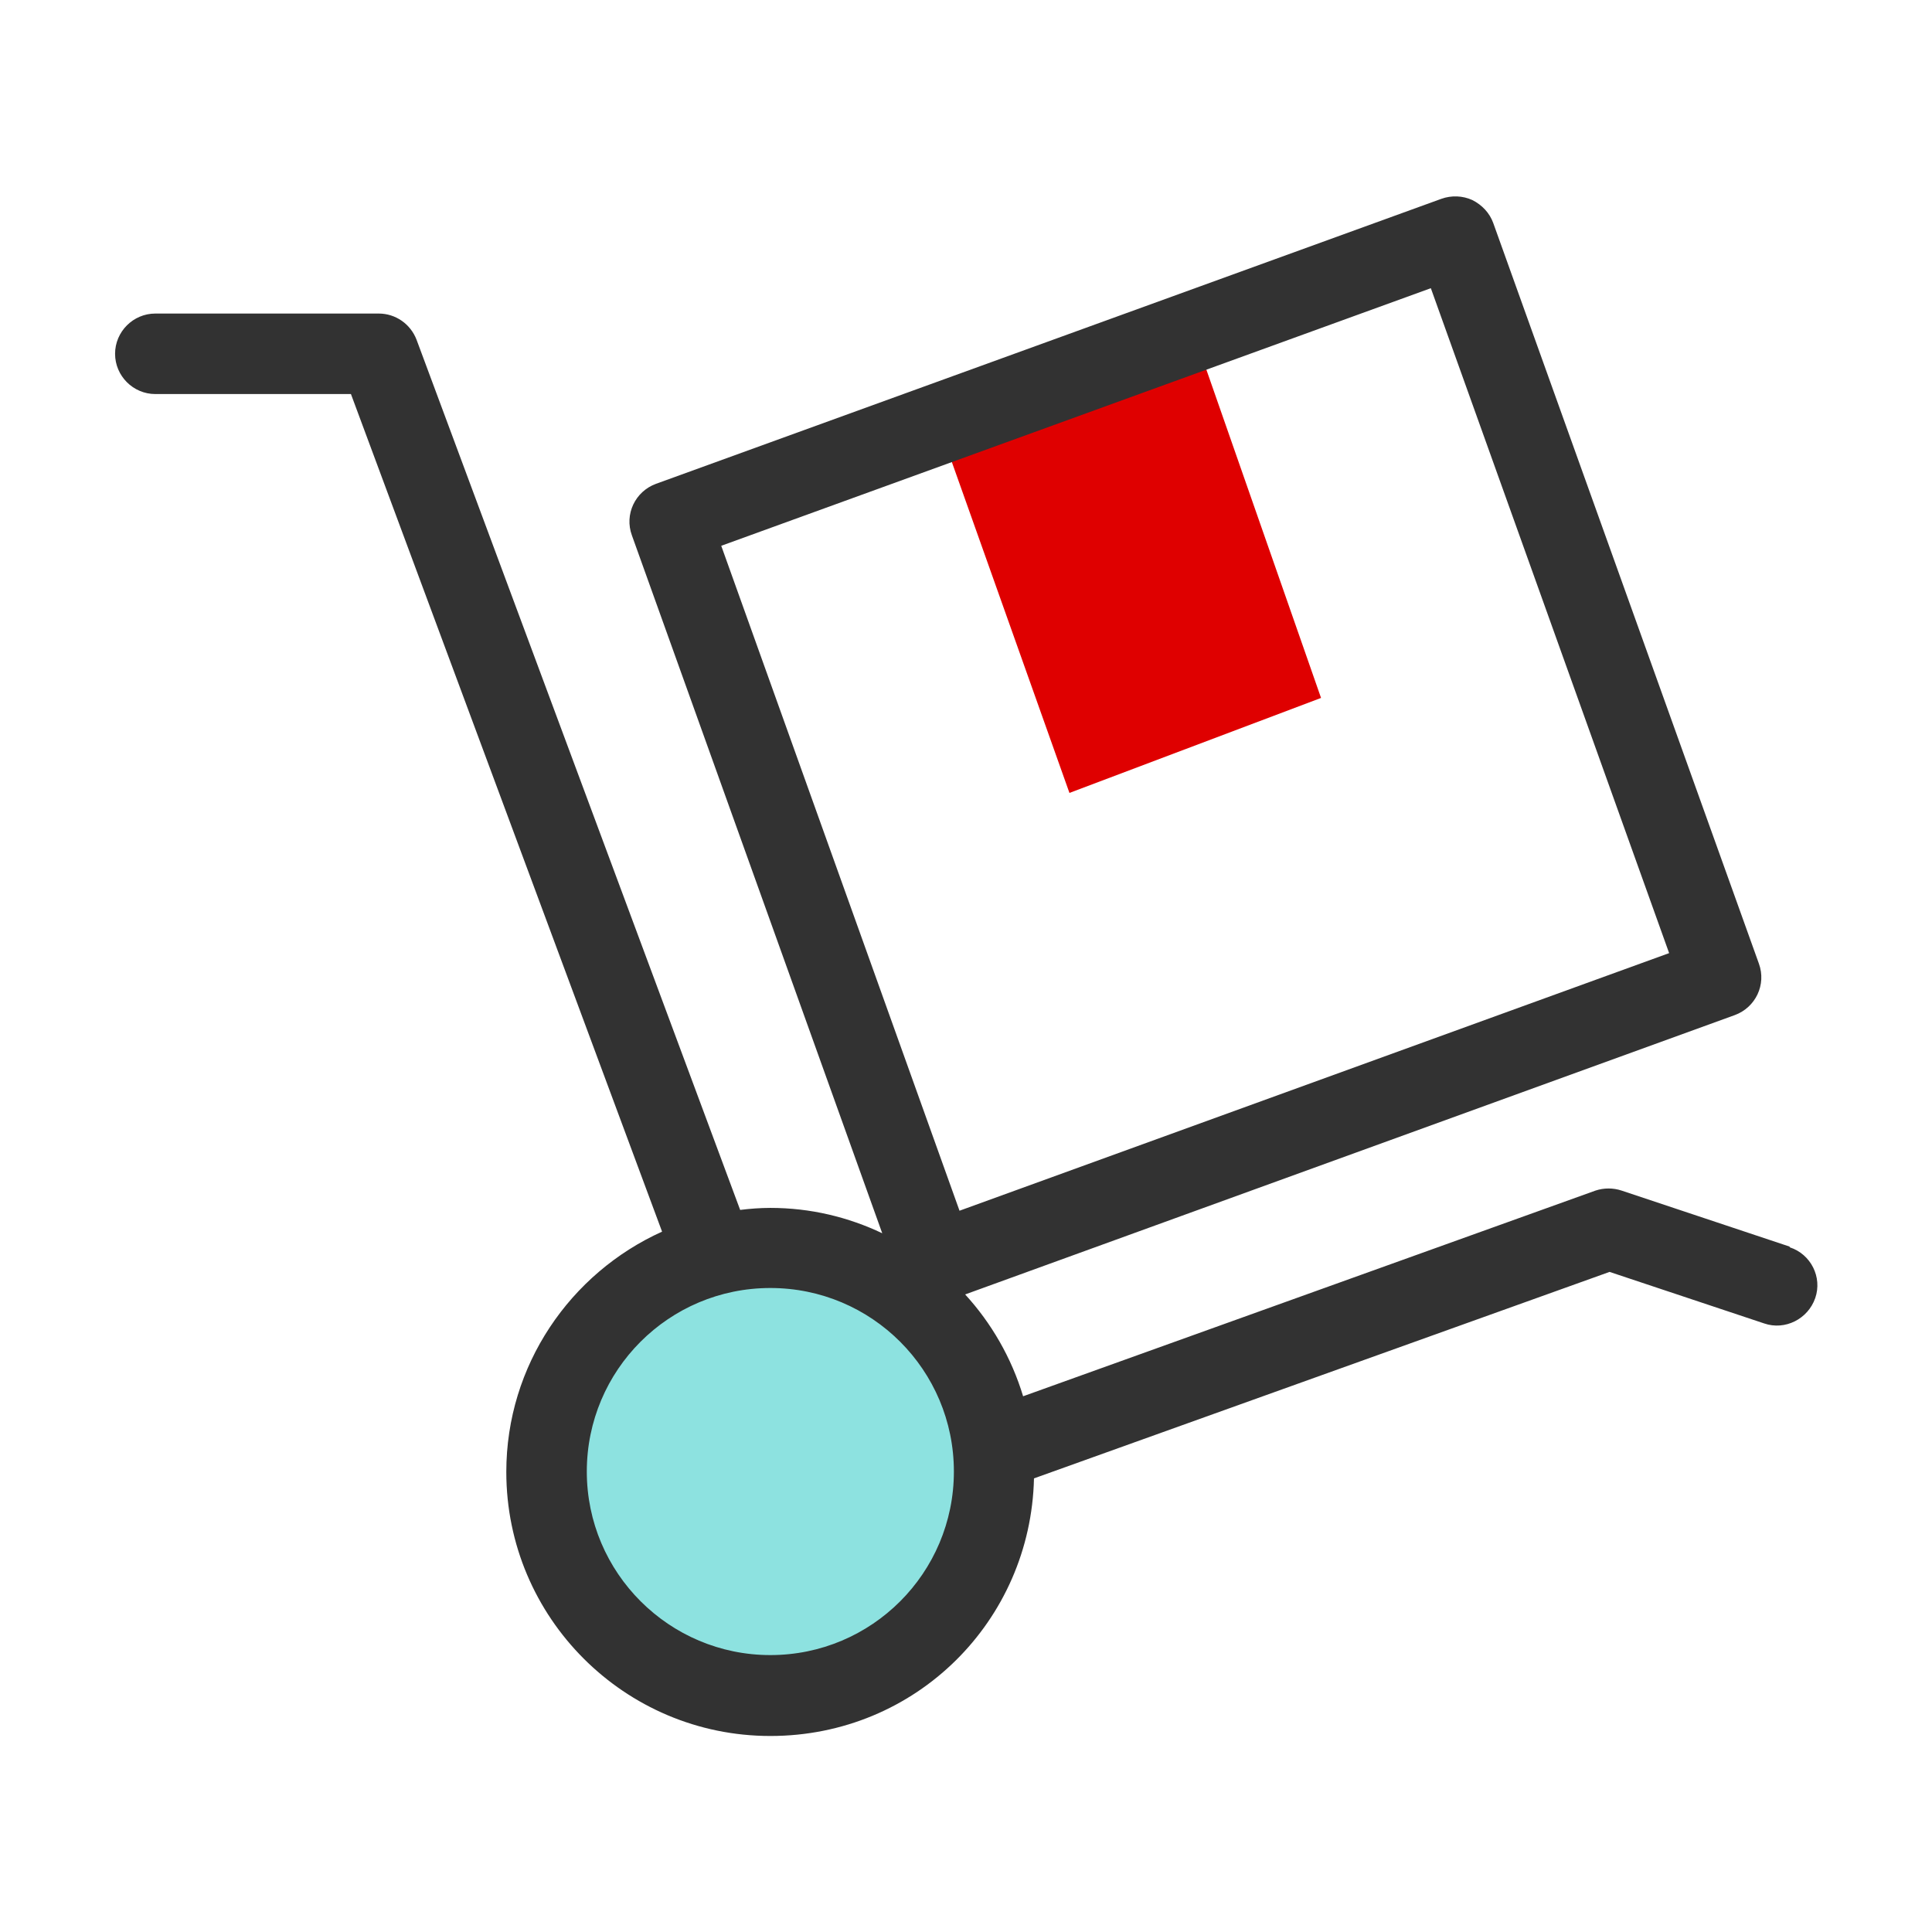<svg width="48" height="48" viewBox="0 0 48 48" fill="none" xmlns="http://www.w3.org/2000/svg">
<path d="M29.691 8.38L32.821 17.34L26.57 19.7L23.311 10.53" fill="#DF0000"/>
<path d="M19.14 42.13C22.211 42.13 24.7 39.641 24.7 36.57C24.7 33.499 22.211 31.01 19.14 31.01C16.069 31.01 13.58 33.499 13.58 36.57C13.58 39.641 16.069 42.13 19.14 42.13Z" fill="#8DE2E0"/>
<path d="M44.459 30.97L40.289 29.58C40.079 29.51 39.849 29.51 39.639 29.58L25.419 34.69C25.129 33.73 24.629 32.87 23.979 32.16L43.099 25.22C43.619 25.03 43.889 24.46 43.699 23.94L37.099 5.54C37.009 5.29 36.819 5.09 36.579 4.97C36.339 4.86 36.059 4.85 35.809 4.94L16.299 12.02C15.779 12.21 15.509 12.78 15.699 13.3L21.919 30.64C21.079 30.24 20.139 30.01 19.139 30.01C18.889 30.01 18.629 30.03 18.389 30.06L10.349 8.44C10.199 8.05 9.829 7.79 9.409 7.79H3.859C3.309 7.79 2.859 8.24 2.859 8.79C2.859 9.34 3.309 9.79 3.859 9.79H8.719L16.449 30.6C14.169 31.63 12.579 33.92 12.579 36.57C12.579 40.19 15.519 43.13 19.139 43.13C22.759 43.13 25.609 40.27 25.689 36.73L39.989 31.6L43.829 32.88C44.349 33.06 44.919 32.77 45.099 32.25C45.279 31.73 44.989 31.16 44.469 30.99L44.459 30.97ZM35.549 7.16L41.469 23.68L23.839 30.08L17.919 13.56L35.549 7.16ZM19.139 41.12C16.629 41.12 14.579 39.08 14.579 36.56C14.579 34.04 16.619 32 19.139 32C21.659 32 23.699 34.04 23.699 36.56C23.699 39.08 21.659 41.12 19.139 41.12Z" fill="#323232"/>
</svg>
